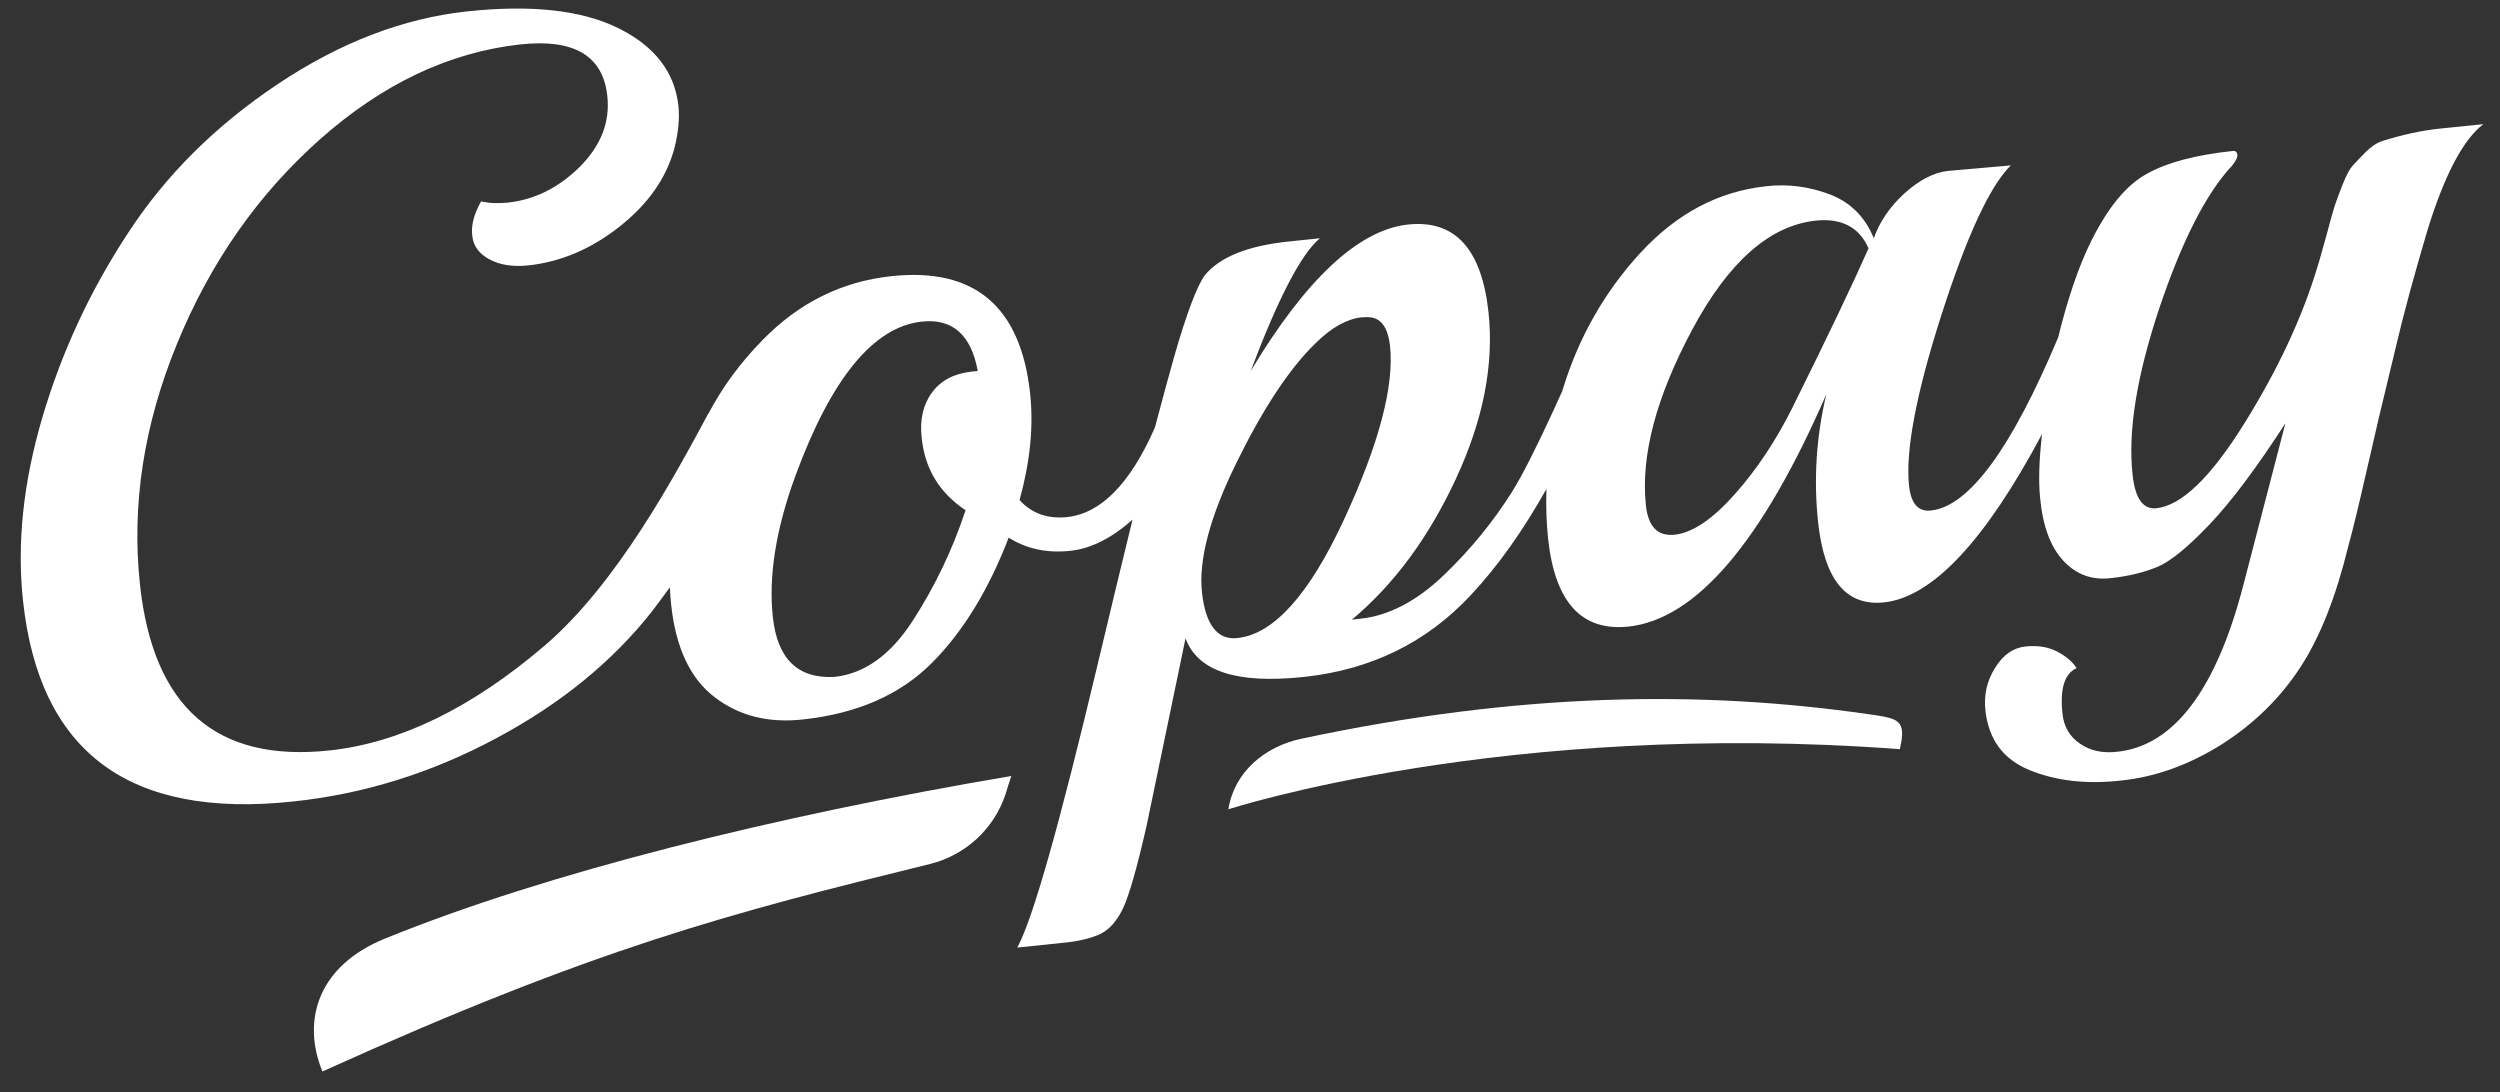 <?xml version="1.0" encoding="UTF-8" standalone="no"?>
<svg width="103px" height="45px" viewBox="0 0 103 45" version="1.1" xmlns="http://www.w3.org/2000/svg" xmlns:xlink="http://www.w3.org/1999/xlink" xmlns:sketch="http://www.bohemiancoding.com/sketch/ns">
    <rect x="0" y="0" width="103" height="45" fill="#333333" stroke="none"/>
    <!-- Generator: Sketch 3.3.1 (12002) - http://www.bohemiancoding.com/sketch -->
    <title>download 3 copy</title>
    <desc>Created with Sketch.</desc>
    <defs></defs>
    <g id="Copay-1.0" stroke="none" stroke-width="1" fill="none" fill-rule="evenodd" sketch:type="MSPage">
        <g id="Desktop-HD" sketch:type="MSArtboardGroup" transform="translate(-53, -47)" fill="#FFFFFF">
            <g id="download-3-copy" sketch:type="MSLayerGroup" transform="translate(53.802, 47)">
                <path d="M99.666,5.304 C98.947,5.385 98.187,5.547 97.373,5.803 C97.115,5.883 96.885,6.045 96.667,6.26 C96.45,6.489 96.274,6.664 96.138,6.813 C96.003,6.961 95.867,7.217 95.718,7.594 C95.569,7.971 95.46,8.254 95.392,8.469 C95.324,8.671 95.216,9.062 95.067,9.627 C94.904,10.193 94.795,10.624 94.7,10.92 C94.063,13.062 93.045,15.23 91.661,17.452 C90.277,19.674 89.07,20.832 88.039,20.94 C87.496,20.994 87.17,20.549 87.062,19.58 C86.858,17.762 87.238,15.472 88.161,12.698 C89.097,9.924 90.087,7.971 91.159,6.826 C91.308,6.638 91.39,6.489 91.376,6.368 C91.363,6.26 91.295,6.207 91.186,6.22 C89.667,6.382 88.486,6.691 87.645,7.163 C86.804,7.621 86.058,8.536 85.366,9.91 C84.837,10.974 84.389,12.294 83.996,13.897 C82.069,18.489 80.319,20.873 78.745,21.034 C78.229,21.088 77.931,20.751 77.85,20.011 C77.7,18.597 78.134,16.253 79.179,12.994 C80.224,9.735 81.174,7.675 82.042,6.813 L81.608,6.853 L79.45,7.042 C78.881,7.109 78.284,7.405 77.673,7.957 C77.063,8.51 76.642,9.129 76.398,9.816 C76.045,8.94 75.435,8.334 74.593,8.011 C73.739,7.688 72.857,7.567 71.948,7.675 C69.994,7.89 68.285,8.792 66.792,10.408 C65.313,12.011 64.241,13.897 63.59,16.024 C63.577,16.065 63.563,16.105 63.55,16.146 C63.455,16.361 63.332,16.603 63.224,16.859 C62.491,18.449 61.921,19.58 61.501,20.253 C60.728,21.479 59.791,22.637 58.679,23.701 C57.566,24.765 56.413,25.371 55.233,25.492 L54.894,25.532 C56.63,24.078 58.055,22.152 59.181,19.728 C60.307,17.304 60.755,15.028 60.524,12.86 C60.239,10.247 59.14,9.048 57.214,9.25 C55.178,9.466 53.008,11.486 50.728,15.284 C51.854,12.294 52.804,10.462 53.578,9.816 L52.289,9.951 C50.593,10.126 49.439,10.597 48.829,11.351 C48.53,11.755 48.096,12.873 47.567,14.718 C47.377,15.378 47.119,16.348 46.78,17.614 C45.763,19.93 44.555,21.156 43.158,21.304 C42.357,21.384 41.706,21.156 41.204,20.603 C41.638,19.028 41.787,17.573 41.638,16.199 C41.245,12.617 39.345,11.014 35.926,11.378 C33.891,11.594 32.114,12.469 30.608,14.018 C29.699,14.947 28.953,15.957 28.383,17.048 C28.383,17.034 28.396,17.021 28.396,17.008 C27.013,19.58 24.625,24.051 21.626,26.61 C18.628,29.169 15.67,30.61 12.767,30.919 C8.113,31.418 5.508,29.142 4.966,24.091 C4.613,20.832 5.115,17.519 6.485,14.179 C7.856,10.826 9.823,8.011 12.387,5.735 C14.951,3.459 17.705,2.153 20.636,1.83 C22.847,1.587 24.041,2.301 24.218,3.944 C24.34,5.021 23.96,5.991 23.092,6.866 C22.223,7.728 21.233,8.227 20.12,8.348 C19.713,8.388 19.347,8.375 19.021,8.294 C18.723,8.819 18.601,9.291 18.655,9.708 C18.696,10.139 18.94,10.462 19.374,10.691 C19.808,10.92 20.337,11.001 20.975,10.934 C22.318,10.786 23.58,10.247 24.747,9.318 C25.914,8.388 26.66,7.324 26.985,6.099 C27.148,5.452 27.203,4.873 27.148,4.362 C26.999,2.974 26.171,1.897 24.665,1.156 C23.159,0.416 21.084,0.187 18.452,0.469 C15.806,0.752 13.215,1.749 10.65,3.459 C8.086,5.17 6.024,7.217 4.464,9.614 C2.89,12.011 1.723,14.543 0.936,17.223 C0.149,19.903 -0.109,22.421 0.149,24.778 C0.828,31 4.531,33.748 11.288,33.02 C14.191,32.711 16.973,31.849 19.632,30.421 C22.291,29.007 24.448,27.243 26.076,25.169 C26.334,24.832 26.565,24.509 26.796,24.199 C26.809,24.442 26.823,24.671 26.85,24.913 C27.04,26.691 27.637,27.957 28.641,28.724 C29.645,29.492 30.852,29.802 32.29,29.64 C34.529,29.398 36.293,28.617 37.595,27.31 C38.898,26.004 39.942,24.267 40.756,22.152 C41.503,22.623 42.357,22.799 43.321,22.691 C44.148,22.597 44.989,22.179 45.858,21.411 C45.437,23.122 44.962,25.101 44.42,27.378 C42.846,33.99 41.747,37.882 41.109,39.04 L43.171,38.825 C43.741,38.758 44.216,38.636 44.569,38.461 C44.922,38.273 45.234,37.923 45.478,37.397 C45.722,36.872 46.048,35.741 46.441,34.004 L48.042,26.3 C48.544,27.66 50.159,28.186 52.926,27.889 C55.68,27.593 57.973,26.475 59.791,24.522 C60.917,23.324 61.949,21.856 62.912,20.145 C62.885,20.832 62.912,21.519 62.98,22.206 C63.265,24.819 64.364,26.017 66.29,25.815 C69.071,25.519 71.798,22.327 74.444,16.24 C74.024,18.004 73.915,19.768 74.105,21.533 C74.363,23.889 75.258,24.98 76.818,24.819 C78.813,24.603 80.984,22.287 83.331,17.883 C83.209,18.933 83.181,19.809 83.249,20.496 C83.358,21.681 83.683,22.543 84.213,23.108 C84.742,23.674 85.379,23.903 86.139,23.822 C86.899,23.741 87.55,23.58 88.093,23.351 C88.636,23.122 89.355,22.529 90.25,21.586 C91.146,20.644 92.177,19.257 93.357,17.438 L91.607,24.172 C90.481,28.455 88.744,30.731 86.424,30.973 C85.827,31.041 85.312,30.933 84.891,30.637 C84.47,30.354 84.226,29.936 84.172,29.398 C84.063,28.374 84.253,27.755 84.755,27.526 C84.579,27.256 84.308,27.027 83.941,26.839 C83.575,26.65 83.141,26.583 82.639,26.637 C82.137,26.691 81.716,26.987 81.391,27.526 C81.051,28.064 80.929,28.643 80.997,29.276 C81.133,30.475 81.73,31.283 82.815,31.728 C83.901,32.172 85.149,32.32 86.587,32.158 C88.025,32.01 89.409,31.499 90.739,30.664 C92.068,29.815 93.14,28.765 93.968,27.499 C94.795,26.233 95.446,24.563 95.948,22.502 C96.138,21.815 96.369,20.859 96.654,19.607 C96.939,18.354 97.129,17.573 97.197,17.25 C97.278,16.927 97.495,16.011 97.861,14.489 C98.214,12.967 98.675,11.284 99.232,9.412 C99.924,7.19 100.683,5.749 101.511,5.116 L99.666,5.304 L99.666,5.304 Z M39.223,15.311 C38.504,15.391 37.961,15.674 37.595,16.173 C37.229,16.671 37.08,17.304 37.175,18.071 C37.31,19.324 37.907,20.307 38.979,21.021 C38.436,22.664 37.704,24.186 36.795,25.586 C35.886,26.987 34.814,27.755 33.579,27.889 C32.073,27.97 31.232,27.149 31.042,25.452 C30.852,23.755 31.164,21.788 31.978,19.58 C33.457,15.566 35.194,13.466 37.175,13.25 C38.436,13.115 39.21,13.789 39.481,15.284 L39.223,15.311 L39.223,15.311 Z M50.186,26.287 C49.358,26.381 48.87,25.748 48.72,24.415 C48.571,23.081 49.046,21.29 50.145,19.055 C51.244,16.819 52.329,15.176 53.401,14.139 C54.052,13.492 54.69,13.142 55.287,13.075 C55.463,13.062 55.585,13.062 55.68,13.075 C56.128,13.142 56.386,13.533 56.467,14.247 C56.644,15.89 56.02,18.273 54.581,21.384 C53.143,24.495 51.678,26.125 50.186,26.287 L50.186,26.287 Z M73.033,16.819 C72.368,18.152 71.581,19.337 70.672,20.361 C69.763,21.384 68.936,21.95 68.19,22.031 C67.498,22.098 67.104,21.708 67.009,20.819 C66.792,18.772 67.43,16.361 68.922,13.573 C70.415,10.786 72.111,9.291 74.01,9.089 C75.068,8.981 75.801,9.358 76.181,10.233 C75.557,11.647 74.512,13.843 73.033,16.819 L73.033,16.819 Z" id="Shape" sketch:type="MSShapeGroup"></path>
                <g id="Group" transform="translate(12.075, 31.933)" sketch:type="MSShapeGroup">
                    <path d="M28.79,0.037 C19.008,1.694 9.619,4.037 2.998,6.731 C0.231,7.848 -0.461,10.097 0.407,12.212 C11.654,7.121 17.231,5.68 25.452,3.66 C26.904,3.296 28.071,2.219 28.546,0.805 C28.627,0.536 28.709,0.28 28.79,0.037 L28.79,0.037 Z" id="Shape"></path>
                </g>
                <path d="M77.47,30.866 C77.755,29.654 77.429,29.6 76.181,29.425 C69.356,28.441 61.854,28.509 52.818,30.435 C51.298,30.758 50.05,31.808 49.806,33.344 C49.806,33.344 61.148,29.64 77.47,30.866 L77.47,30.866 L77.47,30.866 Z" id="Shape" sketch:type="MSShapeGroup"></path>
            </g>
        </g>
    </g>
</svg>